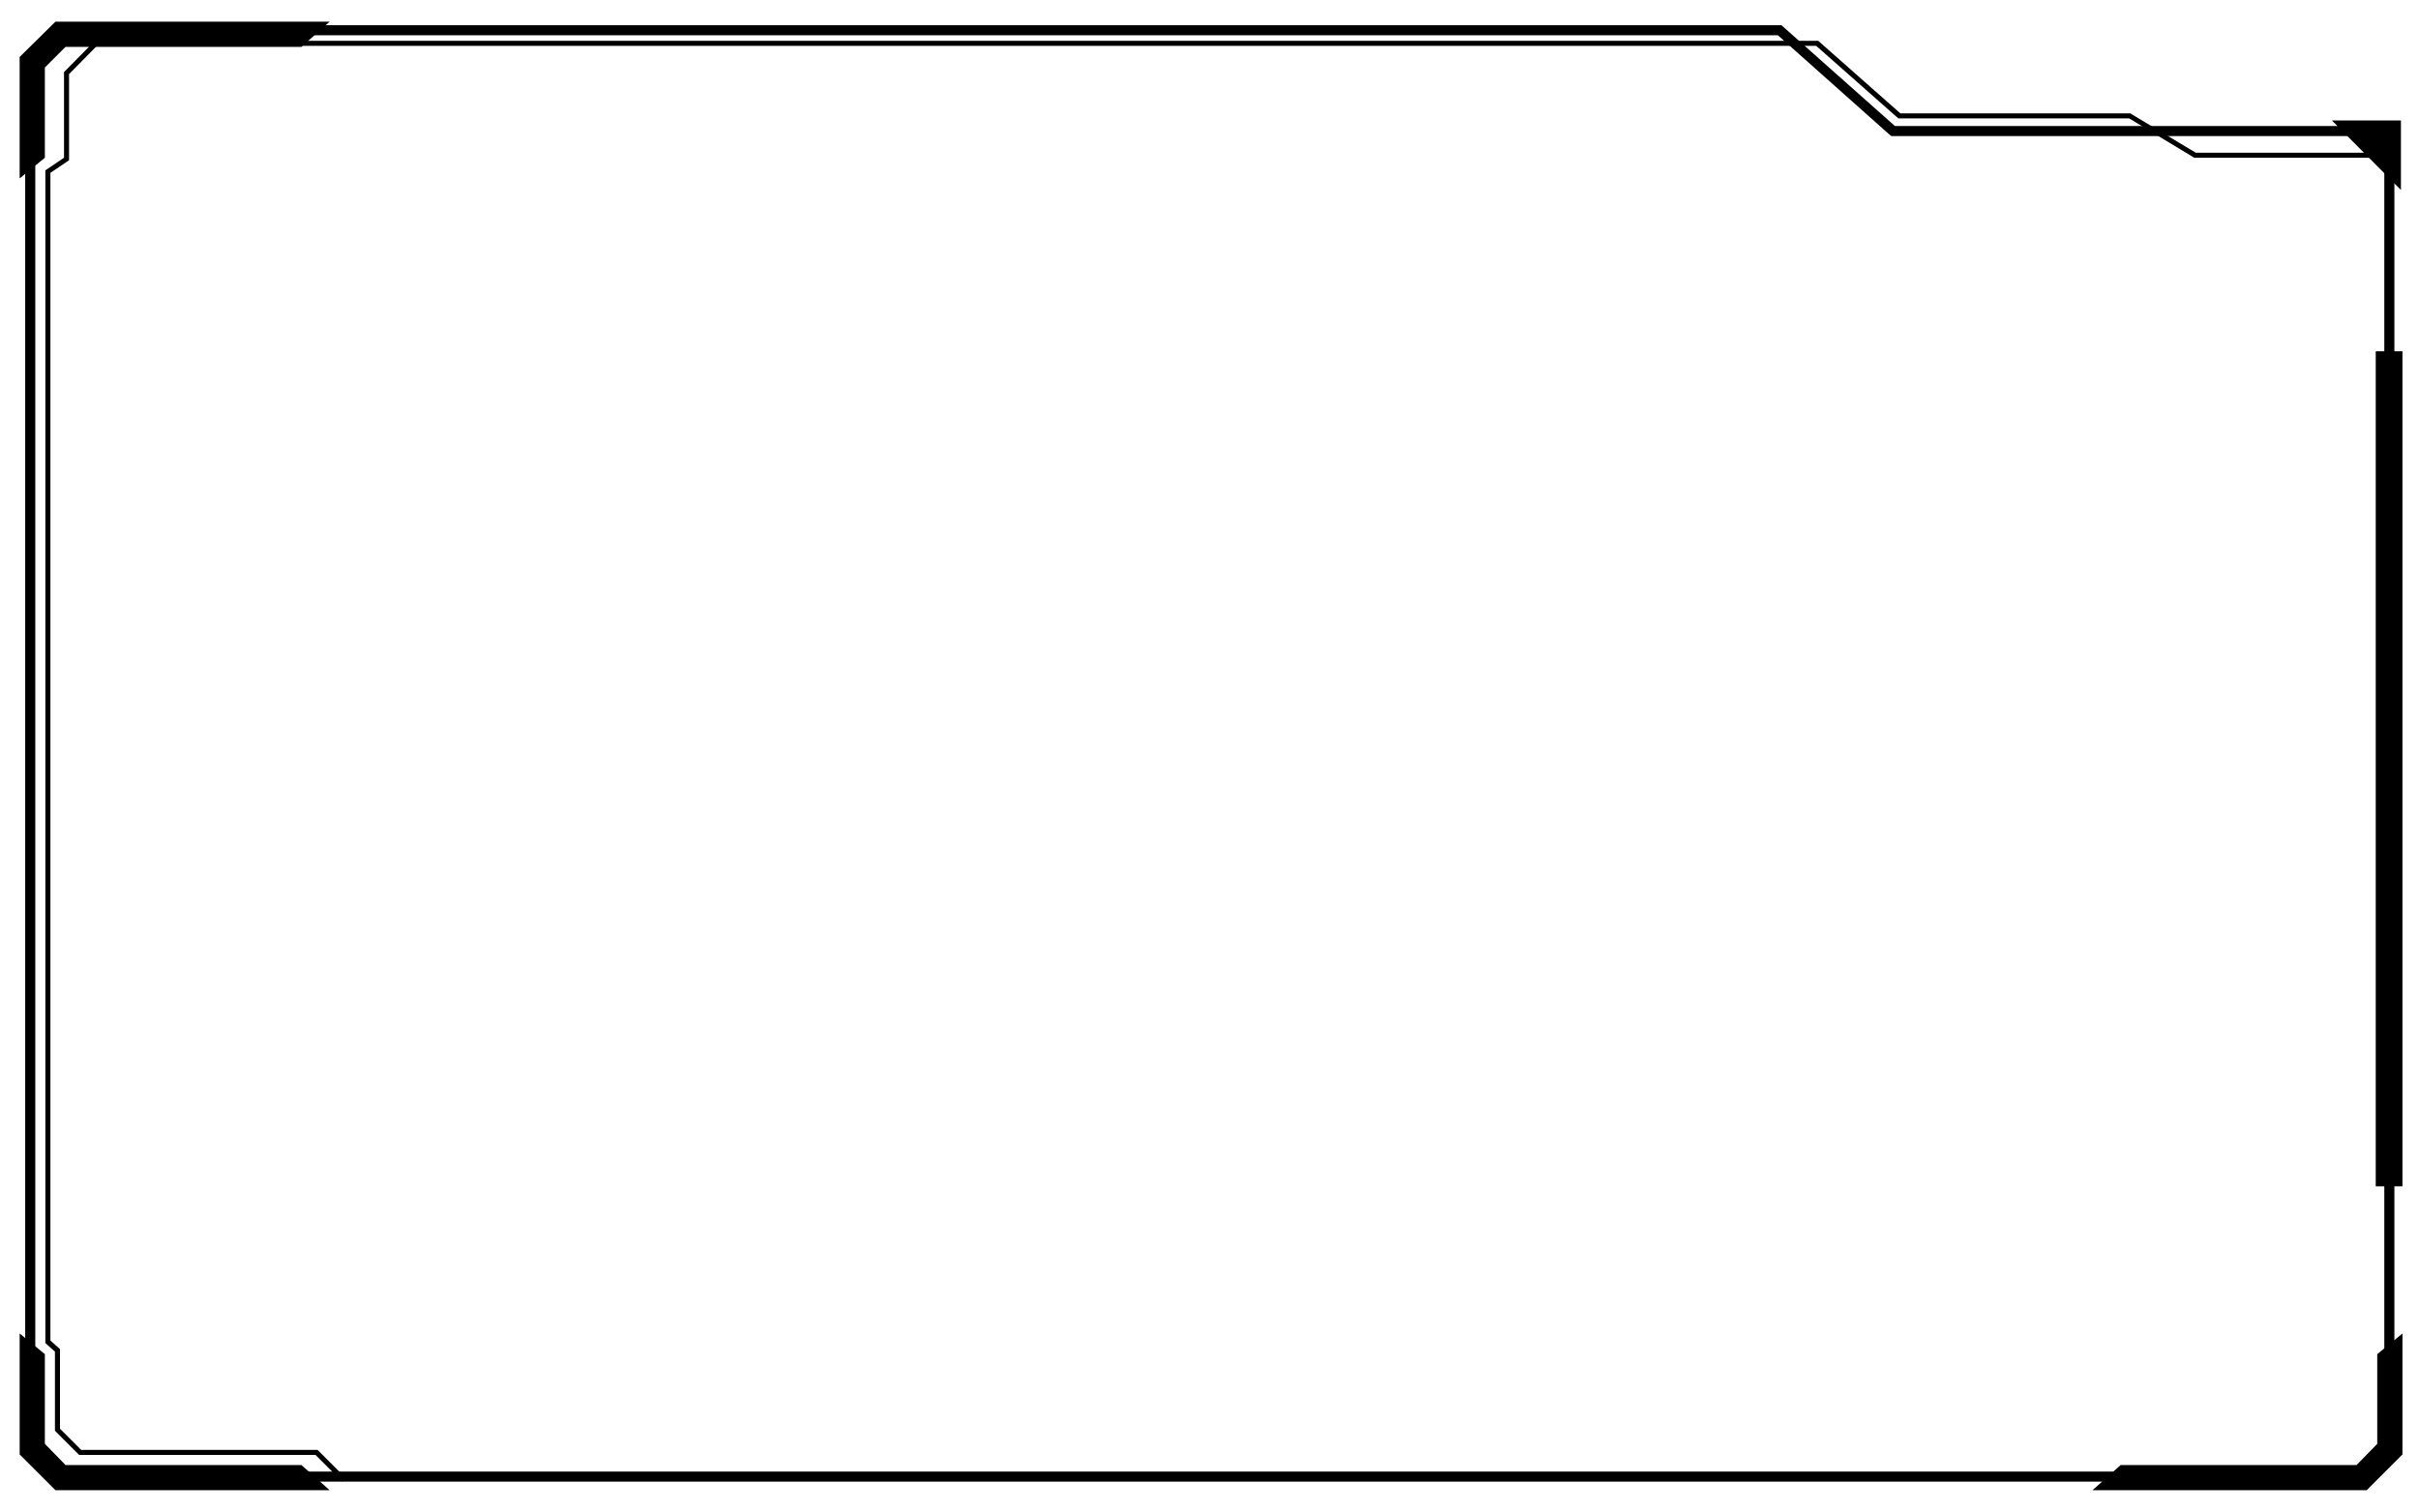 <?xml version="1.0" standalone="no"?><!DOCTYPE svg PUBLIC "-//W3C//DTD SVG 1.1//EN" "http://www.w3.org/Graphics/SVG/1.1/DTD/svg11.dtd">
<svg preserveAspectRatio="none meet" t="1660276526805" class="icon" viewBox="0 0 1638 1024" version="1.1" xmlns="http://www.w3.org/2000/svg"
     p-id="2844"
     width="319.922" height="200"><defs><style type="text/css">@font-face { font-family: feedback-iconfont; src: url("//at.alicdn.com/t/font_1031158_u69w8yhxdu.woff2?t=1630033759944") format("woff2"), url("//at.alicdn.com/t/font_1031158_u69w8yhxdu.woff?t=1630033759944") format("woff"), url("//at.alicdn.com/t/font_1031158_u69w8yhxdu.ttf?t=1630033759944") format("truetype"); }
</style></defs><path d="M1203.883 23.893l74.752 66.56 2.048 1.707H1614.507v881.323l-19.797 23.211H44.715L23.893 976.555V48.811L46.08 23.893h1157.803m2.389-6.827H43.008L17.067 46.08V979.627l24.917 23.893h1556.139l23.211-27.307V85.333h-338.261L1206.272 17.067z" p-id="2845"></path><path d="M30.379 106.837l-17.067 13.995V38.571l24.235-23.893h185.685l-19.115 17.067H44.373l-13.995 13.995zM30.379 917.163l-17.067-13.995v81.92l24.235 24.235h185.685l-19.115-17.067H44.373l-13.995-14.336zM1609.728 917.163l17.067-13.995v81.92l-24.235 24.235h-185.685l19.115-17.067h159.744l13.995-14.336zM1625.771 128.683l-46.763-47.104h46.763z" p-id="2846"></path><path d="M1608.704 106.837h-122.88l-44.032-26.624h-156.331L1229.824 31.061h-1068.373v-3.413h1069.739L1286.827 76.8h155.648l44.373 26.624h121.856zM231.765 1003.52l-18.091-18.091H53.589l-16.384-16.384v-53.589L30.72 909.653V115.371l12.629-8.533v-58.027l27.648-27.989 2.389 2.389-26.624 26.965v58.368L34.133 117.077V907.947l6.485 5.803v53.931l14.336 14.336H215.04l19.115 19.115zM1608.704 237.909h18.091v565.589h-18.091z" p-id="2847"></path></svg>
